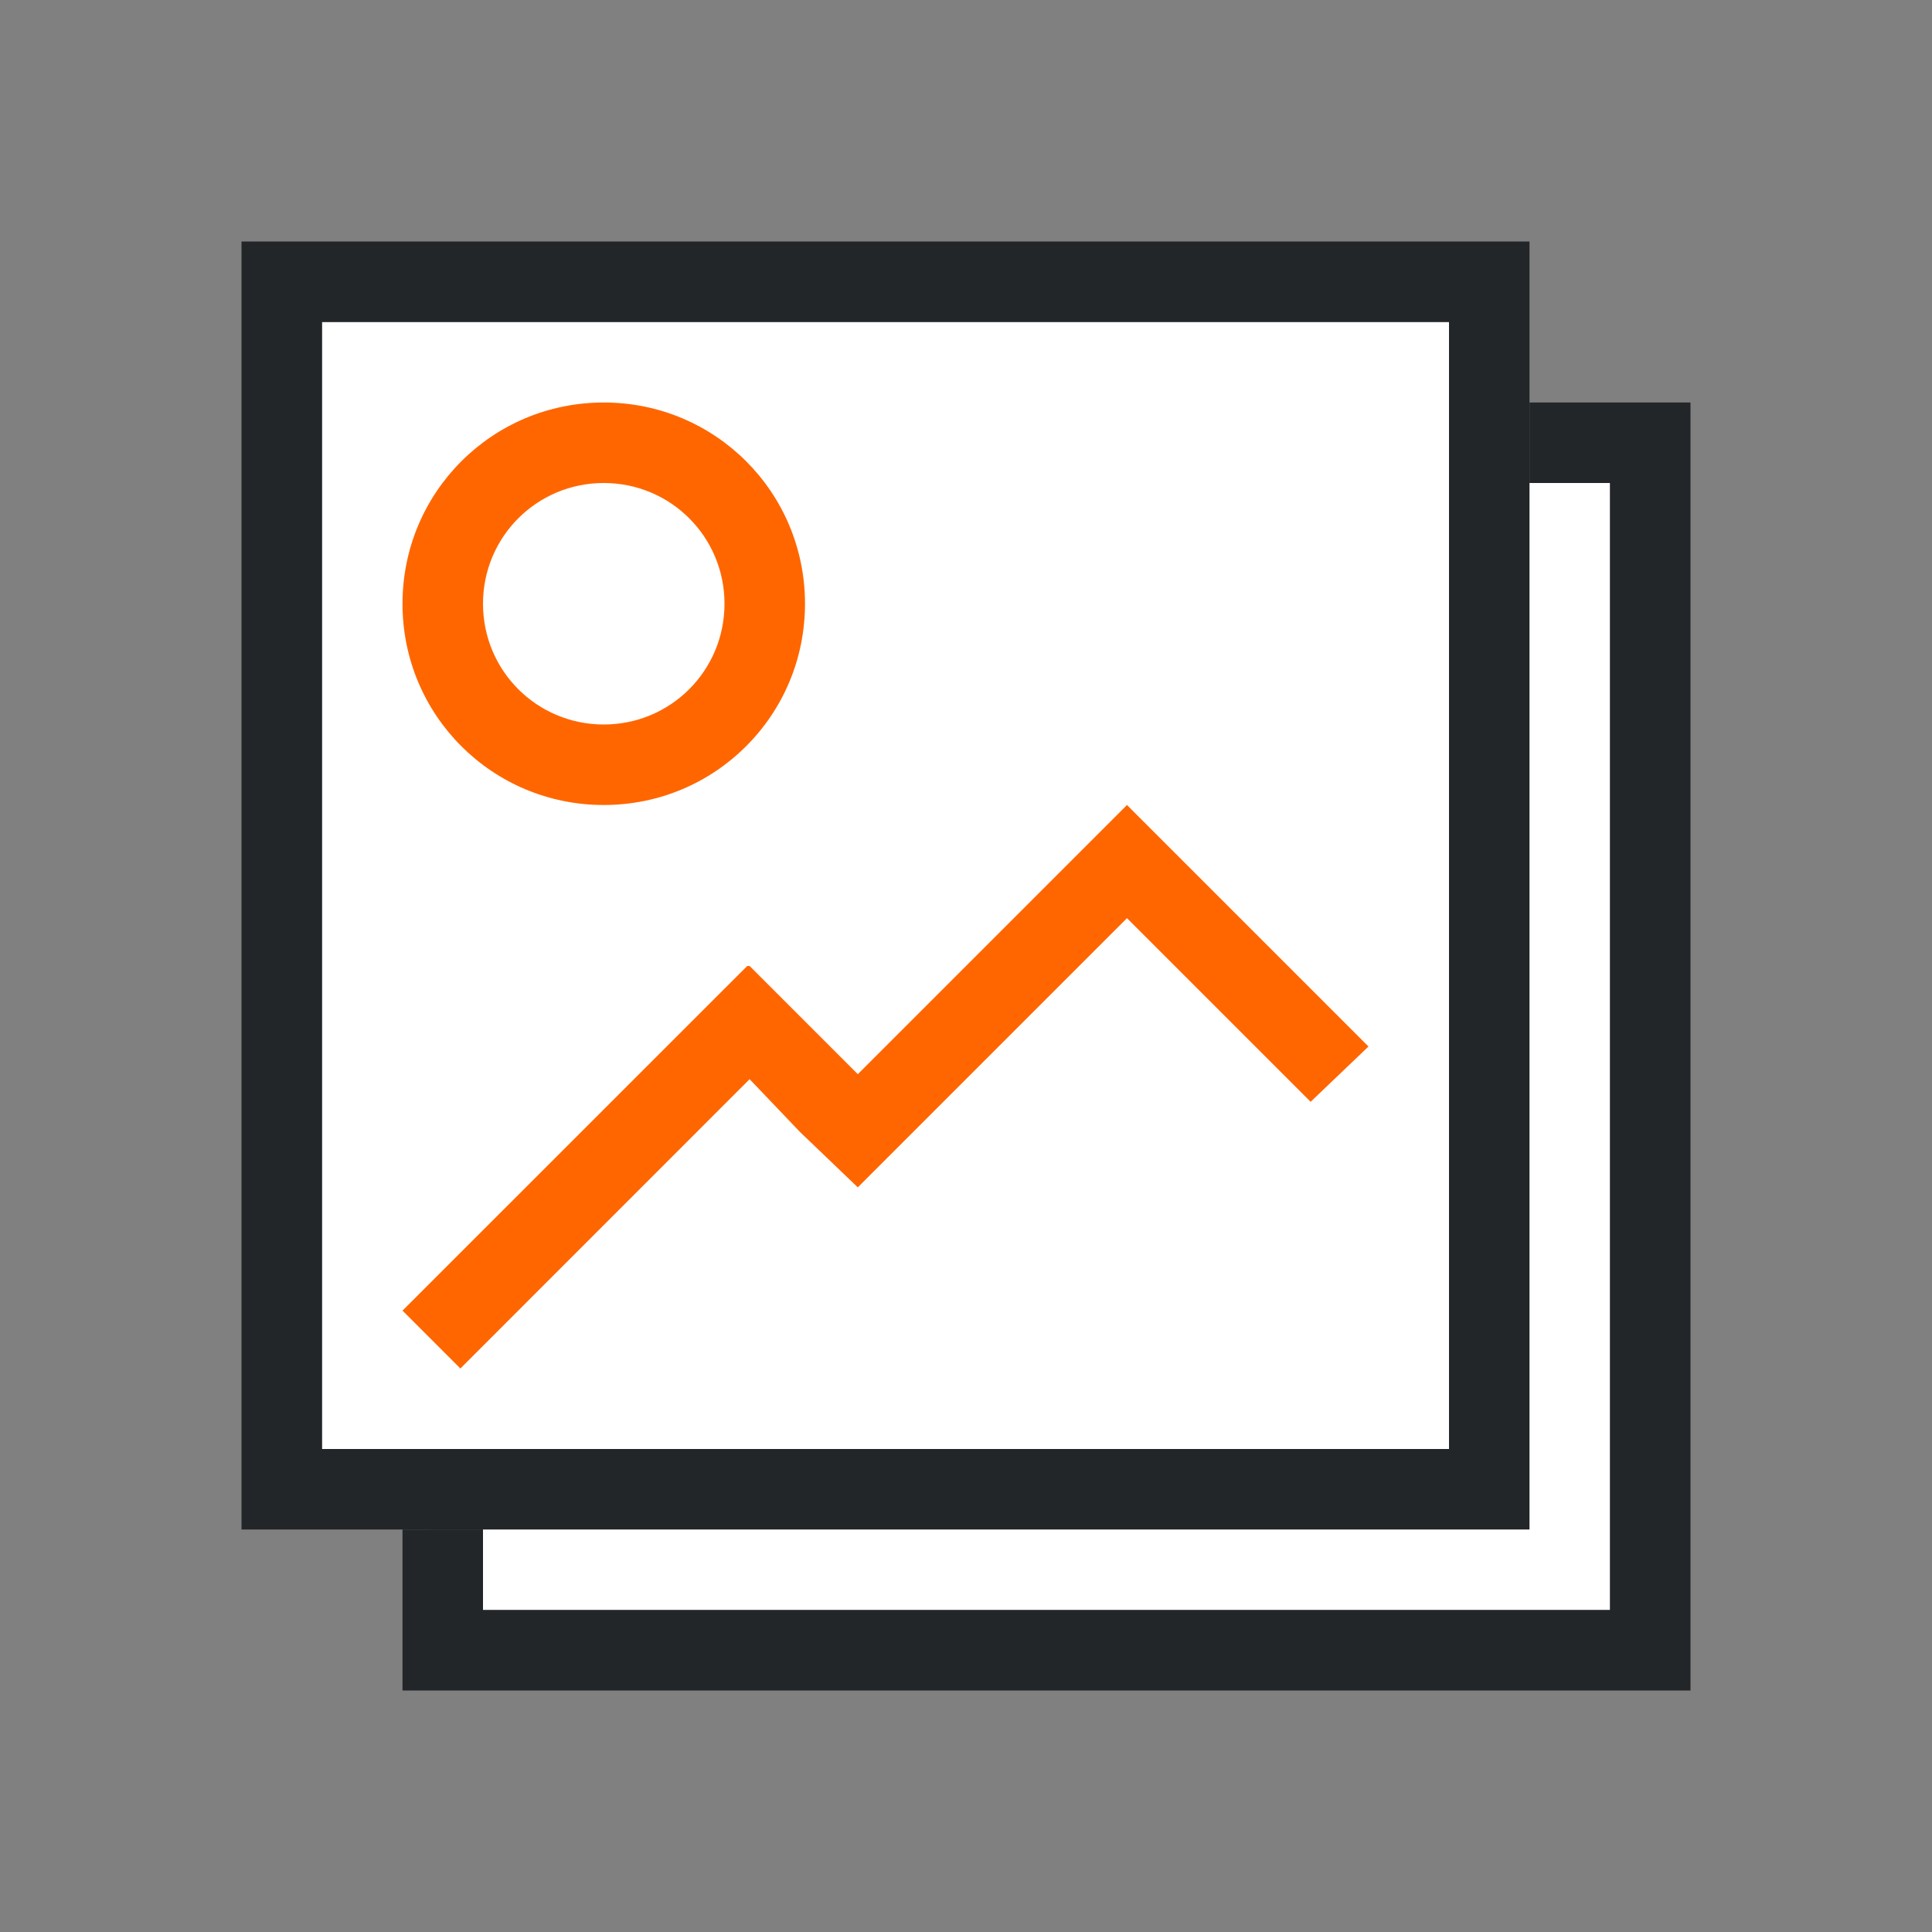 <svg xmlns="http://www.w3.org/2000/svg" height="24" width="24"><rect width="100%" height="100%" fill="#808080" stroke="none"/><path fill="#fff" fill-rule="evenodd" d="M4 4h14v14H4z"/><path fill="#fff" fill-rule="evenodd" d="M6 6h14v14H6z"/><path d="M7.5 5C6.115 5 5 6.115 5 7.5S6.115 10 7.5 10 10 8.885 10 7.5 8.885 5 7.5 5zm0 1C8.331 6 9 6.669 9 7.5S8.331 9 7.5 9 6 8.331 6 7.5 6.669 6 7.5 6zm6.5 4l-3.344 3.344L9.312 12h-.03L5 16.281l.719.719 3.593-3.594.626.656.718.688.688-.688L14 11.406l2.281 2.281L17 13z" fill="#f60"/><g fill="#232629"><path d="M3 3v16h16V3zm1 1h14v14H4z"/><path d="M19 5v1h1v14H6v-1H5v2h16V5z"/></g></svg>